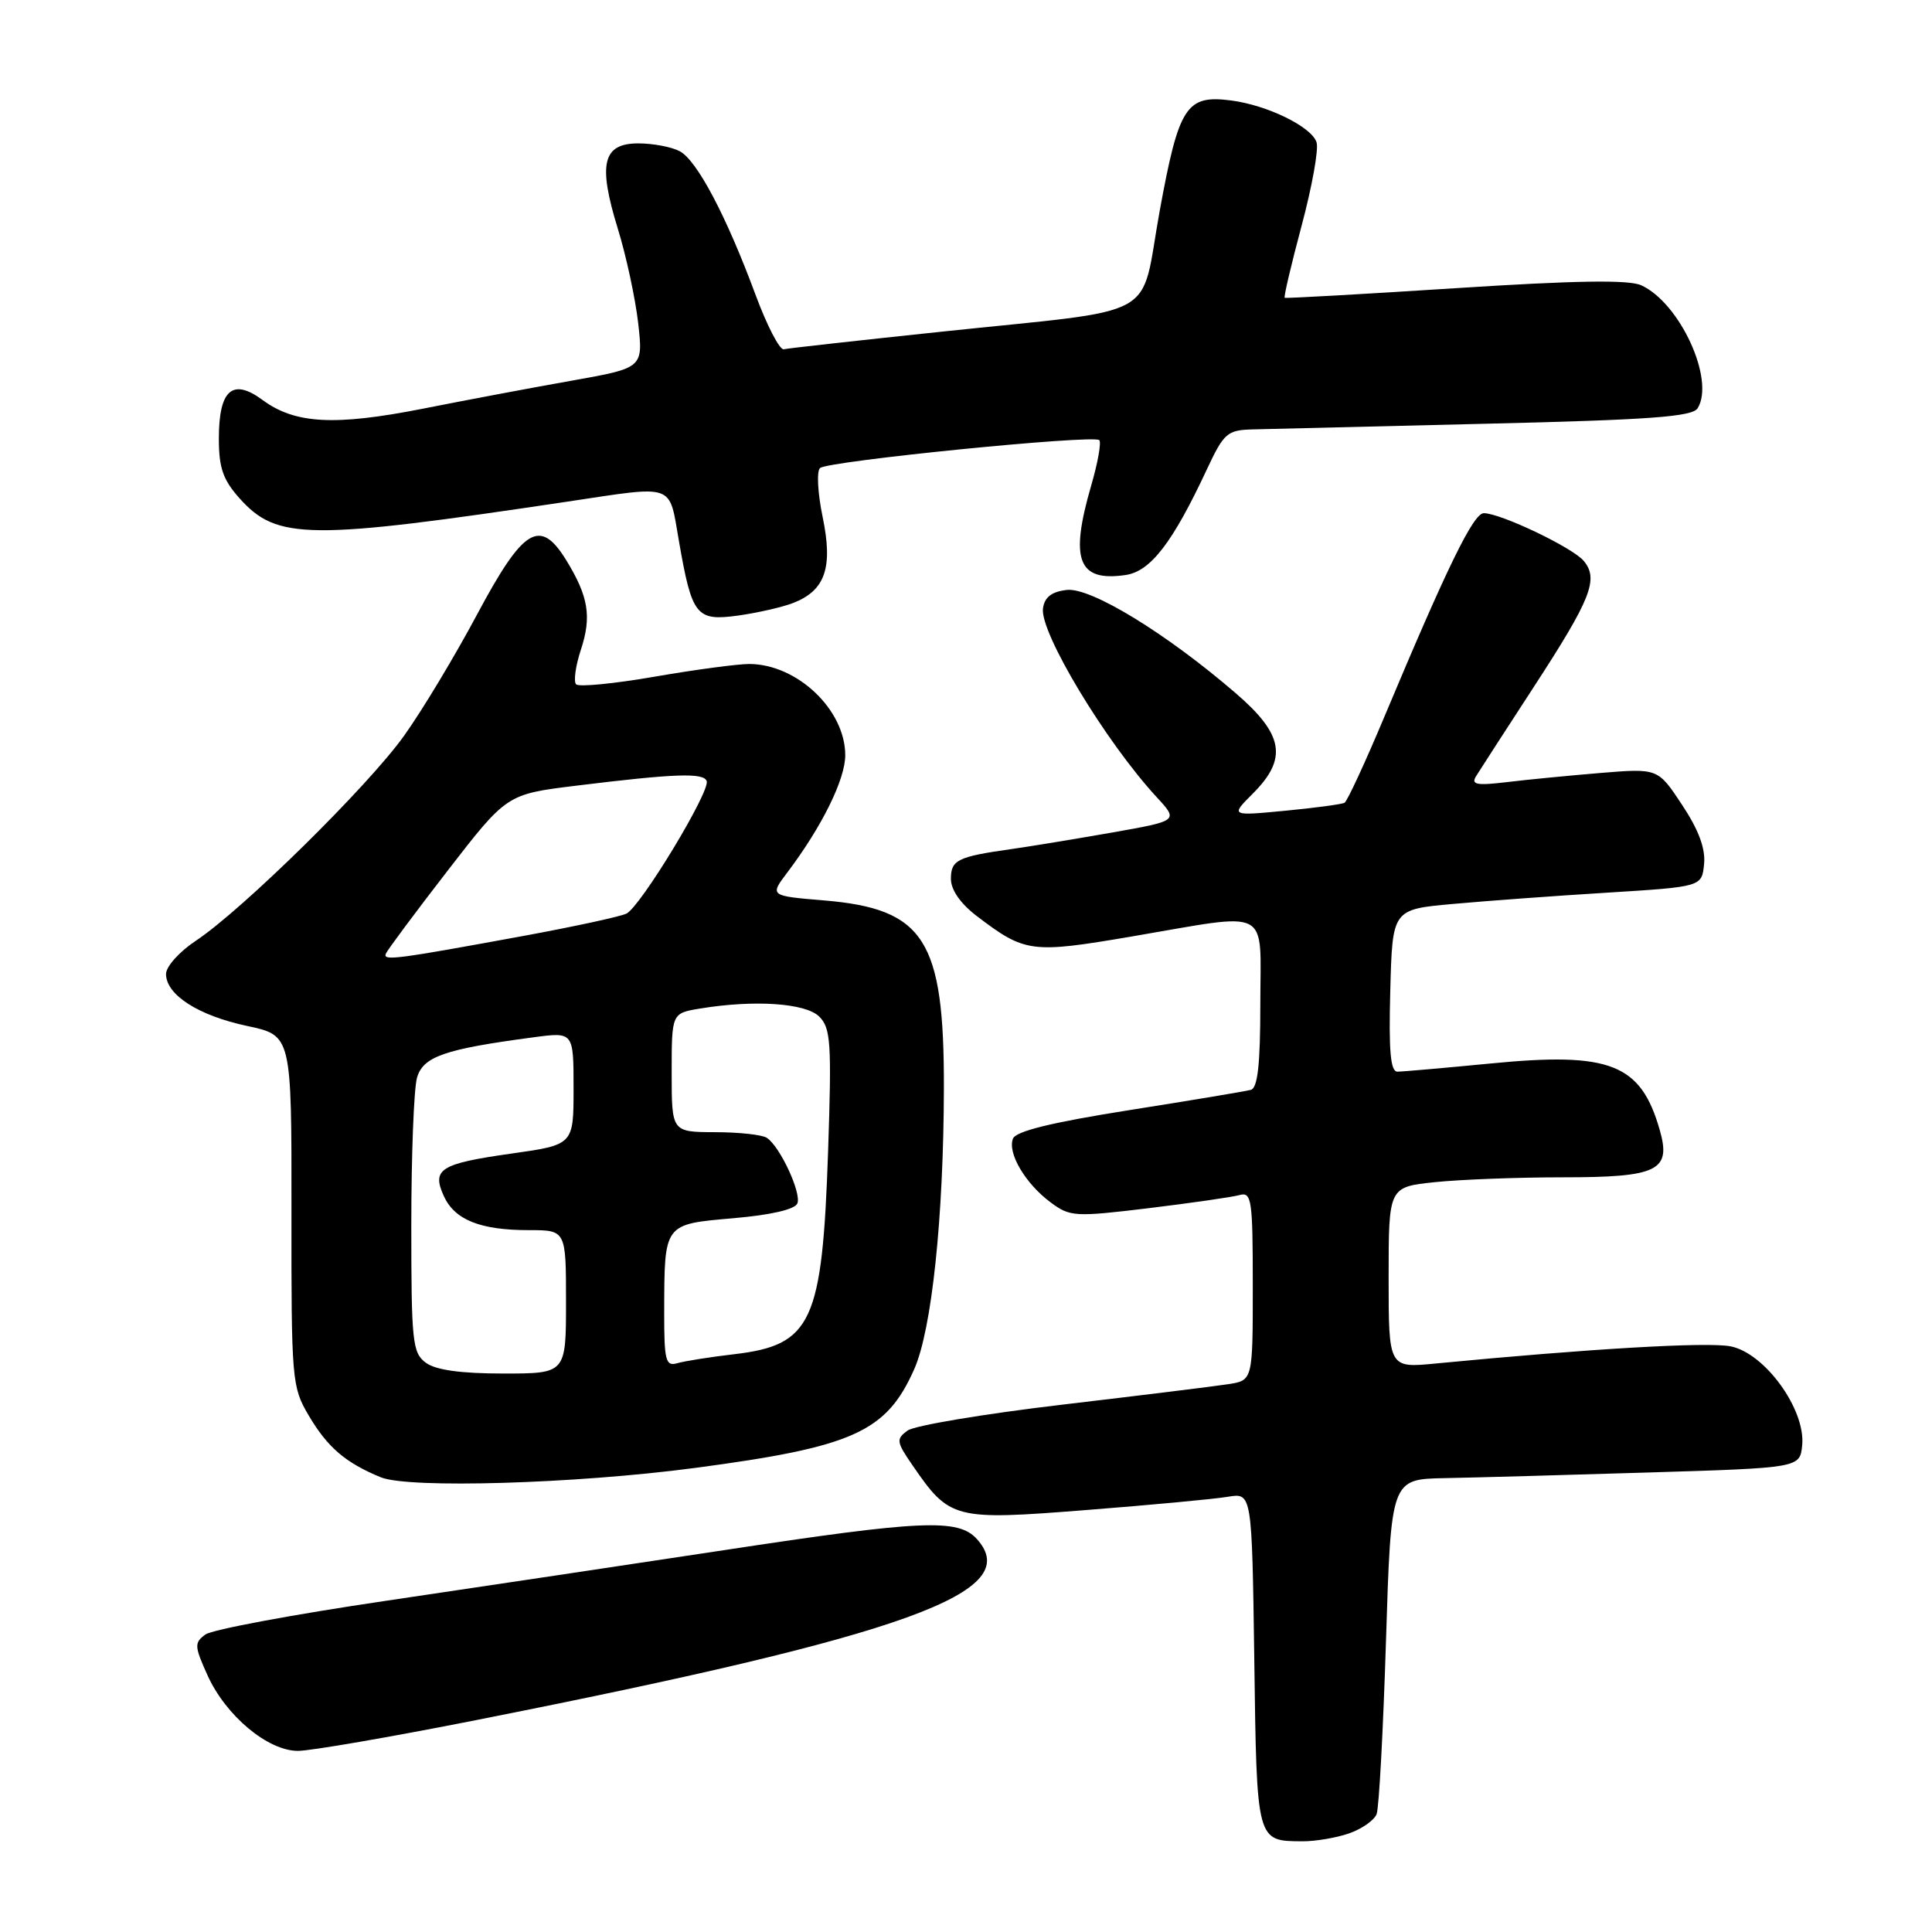 <?xml version="1.0" encoding="UTF-8" standalone="no"?>
<!DOCTYPE svg PUBLIC "-//W3C//DTD SVG 1.1//EN" "http://www.w3.org/Graphics/SVG/1.1/DTD/svg11.dtd" >
<svg xmlns="http://www.w3.org/2000/svg" xmlns:xlink="http://www.w3.org/1999/xlink" version="1.1" viewBox="0 0 256 256">
 <g >
 <path fill="currentColor"
d=" M 178.77 242.93 C 180.46 242.34 182.10 241.19 182.41 240.37 C 182.73 239.55 183.28 229.23 183.65 217.44 C 184.32 196.00 184.32 196.00 191.41 195.86 C 195.31 195.79 207.50 195.45 218.50 195.11 C 238.50 194.50 238.50 194.50 238.80 191.49 C 239.26 186.74 233.81 179.24 229.27 178.39 C 226.15 177.80 210.49 178.72 190.25 180.67 C 184.00 181.28 184.00 181.28 184.00 169.28 C 184.00 157.28 184.00 157.28 190.15 156.64 C 193.53 156.29 201.15 156.00 207.08 156.00 C 219.67 156.00 221.47 155.13 219.93 149.75 C 217.42 140.95 213.38 139.36 197.49 140.92 C 191.39 141.51 185.84 142.00 185.16 142.00 C 184.25 142.00 184.00 139.25 184.22 131.25 C 184.50 120.50 184.50 120.50 192.50 119.78 C 196.90 119.38 206.12 118.70 213.00 118.28 C 225.50 117.50 225.50 117.50 225.80 114.49 C 226.00 112.43 225.08 109.96 222.88 106.64 C 219.68 101.80 219.68 101.80 212.09 102.42 C 207.91 102.77 202.30 103.31 199.62 103.64 C 195.67 104.11 194.90 103.97 195.58 102.86 C 196.04 102.11 199.49 96.78 203.25 91.00 C 210.83 79.35 211.86 76.75 209.86 74.33 C 208.41 72.57 198.84 68.00 196.61 68.00 C 195.24 68.00 191.80 75.04 183.53 94.75 C 180.94 100.94 178.52 106.16 178.16 106.37 C 177.80 106.57 174.25 107.05 170.27 107.43 C 163.04 108.12 163.04 108.12 166.02 105.14 C 170.64 100.51 170.10 97.33 163.75 91.86 C 154.53 83.91 144.54 77.81 141.36 78.17 C 139.35 78.40 138.41 79.12 138.20 80.61 C 137.75 83.77 146.49 98.28 153.27 105.63 C 156.16 108.76 156.16 108.76 147.33 110.32 C 142.47 111.17 136.47 112.16 134.00 112.51 C 126.89 113.51 126.00 113.95 126.00 116.45 C 126.00 117.91 127.26 119.72 129.40 121.36 C 135.82 126.25 136.61 126.36 149.96 124.09 C 168.70 120.90 167.00 120.01 167.00 133.03 C 167.00 141.01 166.65 144.16 165.75 144.41 C 165.06 144.60 157.81 145.81 149.63 147.10 C 139.32 148.73 134.60 149.89 134.22 150.88 C 133.48 152.80 135.87 156.84 139.21 159.32 C 141.79 161.24 142.41 161.27 152.21 160.09 C 157.87 159.40 163.29 158.62 164.25 158.35 C 165.85 157.91 166.00 158.94 166.00 170.39 C 166.00 182.91 166.00 182.91 162.75 183.41 C 160.96 183.69 151.04 184.91 140.71 186.13 C 130.37 187.35 121.17 188.89 120.25 189.56 C 118.72 190.68 118.77 191.05 120.90 194.14 C 125.84 201.33 126.38 201.47 143.90 200.09 C 152.48 199.42 160.94 198.63 162.70 198.33 C 165.89 197.80 165.89 197.80 166.20 219.94 C 166.53 244.17 166.47 243.95 172.60 243.98 C 174.31 243.99 177.08 243.52 178.77 242.93 Z  M 63.01 227.94 C 120.39 216.58 135.83 211.00 129.44 203.93 C 126.97 201.20 122.16 201.41 95.90 205.41 C 83.58 207.28 63.45 210.29 51.17 212.11 C 38.89 213.92 28.11 215.93 27.22 216.58 C 25.73 217.67 25.75 218.12 27.49 221.97 C 29.91 227.34 35.48 232.00 39.48 232.00 C 41.15 232.00 51.73 230.17 63.01 227.94 Z  M 92.00 194.52 C 113.08 191.73 117.45 189.76 121.15 181.40 C 123.47 176.14 125.03 161.36 125.07 144.18 C 125.11 124.51 122.50 120.43 109.20 119.31 C 101.98 118.71 101.98 118.71 104.33 115.60 C 108.92 109.52 112.00 103.27 112.00 100.07 C 112.00 94.06 105.65 88.02 99.30 87.98 C 97.76 87.98 92.12 88.73 86.76 89.66 C 81.40 90.59 76.71 91.05 76.34 90.68 C 75.98 90.31 76.26 88.25 76.97 86.09 C 78.42 81.70 77.98 79.02 75.00 74.18 C 71.54 68.59 69.34 69.95 63.20 81.45 C 60.28 86.92 55.94 94.14 53.55 97.48 C 48.78 104.17 32.10 120.58 25.93 124.67 C 23.77 126.10 22.00 128.07 22.00 129.06 C 22.00 131.83 26.30 134.58 32.77 135.95 C 38.64 137.20 38.64 137.20 38.62 160.43 C 38.60 182.89 38.67 183.78 40.90 187.55 C 43.40 191.79 45.77 193.82 50.46 195.75 C 54.15 197.26 76.20 196.61 92.00 194.52 Z  M 105.12 79.89 C 109.36 78.23 110.39 75.21 109.01 68.53 C 108.35 65.37 108.19 62.44 108.66 62.02 C 109.68 61.09 144.90 57.57 145.66 58.32 C 145.95 58.61 145.47 61.32 144.59 64.33 C 141.72 74.21 142.84 77.12 149.16 76.19 C 152.46 75.70 155.38 71.91 159.92 62.19 C 162.16 57.40 162.62 56.99 165.92 56.90 C 167.89 56.85 181.78 56.51 196.79 56.15 C 218.71 55.63 224.25 55.22 224.95 54.09 C 227.27 50.32 222.60 40.14 217.47 37.80 C 215.81 37.05 208.78 37.16 192.82 38.19 C 180.55 38.98 170.38 39.55 170.23 39.46 C 170.08 39.37 171.09 35.07 172.47 29.91 C 173.85 24.75 174.75 19.77 174.45 18.86 C 173.80 16.80 167.93 13.93 163.11 13.31 C 157.18 12.55 156.20 14.06 153.66 27.98 C 150.98 42.67 154.33 40.82 124.67 43.96 C 113.77 45.11 104.40 46.15 103.85 46.28 C 103.31 46.40 101.61 43.12 100.09 39.00 C 96.23 28.59 92.36 21.26 90.07 20.04 C 89.00 19.47 86.54 19.00 84.58 19.00 C 79.86 19.00 79.21 21.70 81.86 30.29 C 82.97 33.88 84.18 39.51 84.56 42.79 C 85.23 48.75 85.23 48.75 75.87 50.42 C 70.71 51.33 61.80 53.01 56.05 54.15 C 44.34 56.46 39.08 56.17 34.79 53.00 C 30.81 50.06 29.00 51.65 29.00 58.11 C 29.00 62.00 29.55 63.58 31.75 66.04 C 36.71 71.57 40.83 71.61 75.24 66.46 C 89.61 64.31 88.61 63.95 89.96 71.68 C 91.69 81.64 92.25 82.33 97.84 81.56 C 100.40 81.20 103.68 80.45 105.12 79.89 Z  M 56.44 180.58 C 54.65 179.27 54.50 177.84 54.50 162.33 C 54.50 153.07 54.84 144.30 55.25 142.83 C 56.04 140.00 58.88 139.01 70.75 137.44 C 76.00 136.74 76.00 136.74 76.00 144.22 C 76.00 151.69 76.00 151.69 67.80 152.85 C 58.32 154.19 57.18 154.91 58.81 158.49 C 60.25 161.64 63.64 163.00 70.07 163.00 C 75.00 163.00 75.00 163.00 75.00 172.50 C 75.00 182.00 75.00 182.00 66.69 182.00 C 61.09 182.00 57.75 181.54 56.44 180.58 Z  M 88.01 173.82 C 88.04 162.07 87.91 162.23 97.18 161.42 C 102.17 160.99 105.35 160.25 105.66 159.45 C 106.20 158.04 103.35 151.91 101.61 150.77 C 101.00 150.36 97.91 150.02 94.75 150.02 C 89.00 150.00 89.00 150.00 89.00 142.13 C 89.00 134.26 89.00 134.26 92.75 133.64 C 99.97 132.45 106.76 132.91 108.56 134.71 C 110.08 136.22 110.21 138.22 109.73 152.46 C 108.96 175.25 107.59 178.23 97.29 179.44 C 94.10 179.81 90.71 180.35 89.75 180.63 C 88.20 181.08 88.00 180.32 88.01 173.82 Z  M 51.13 126.36 C 51.33 125.88 55.02 120.92 59.32 115.36 C 67.15 105.24 67.15 105.24 76.32 104.11 C 89.42 102.50 93.24 102.36 93.64 103.50 C 94.12 104.88 84.86 120.17 83.00 121.06 C 82.17 121.46 76.10 122.77 69.50 123.99 C 52.33 127.14 50.71 127.35 51.13 126.36 Z "/>
</g>
</svg>